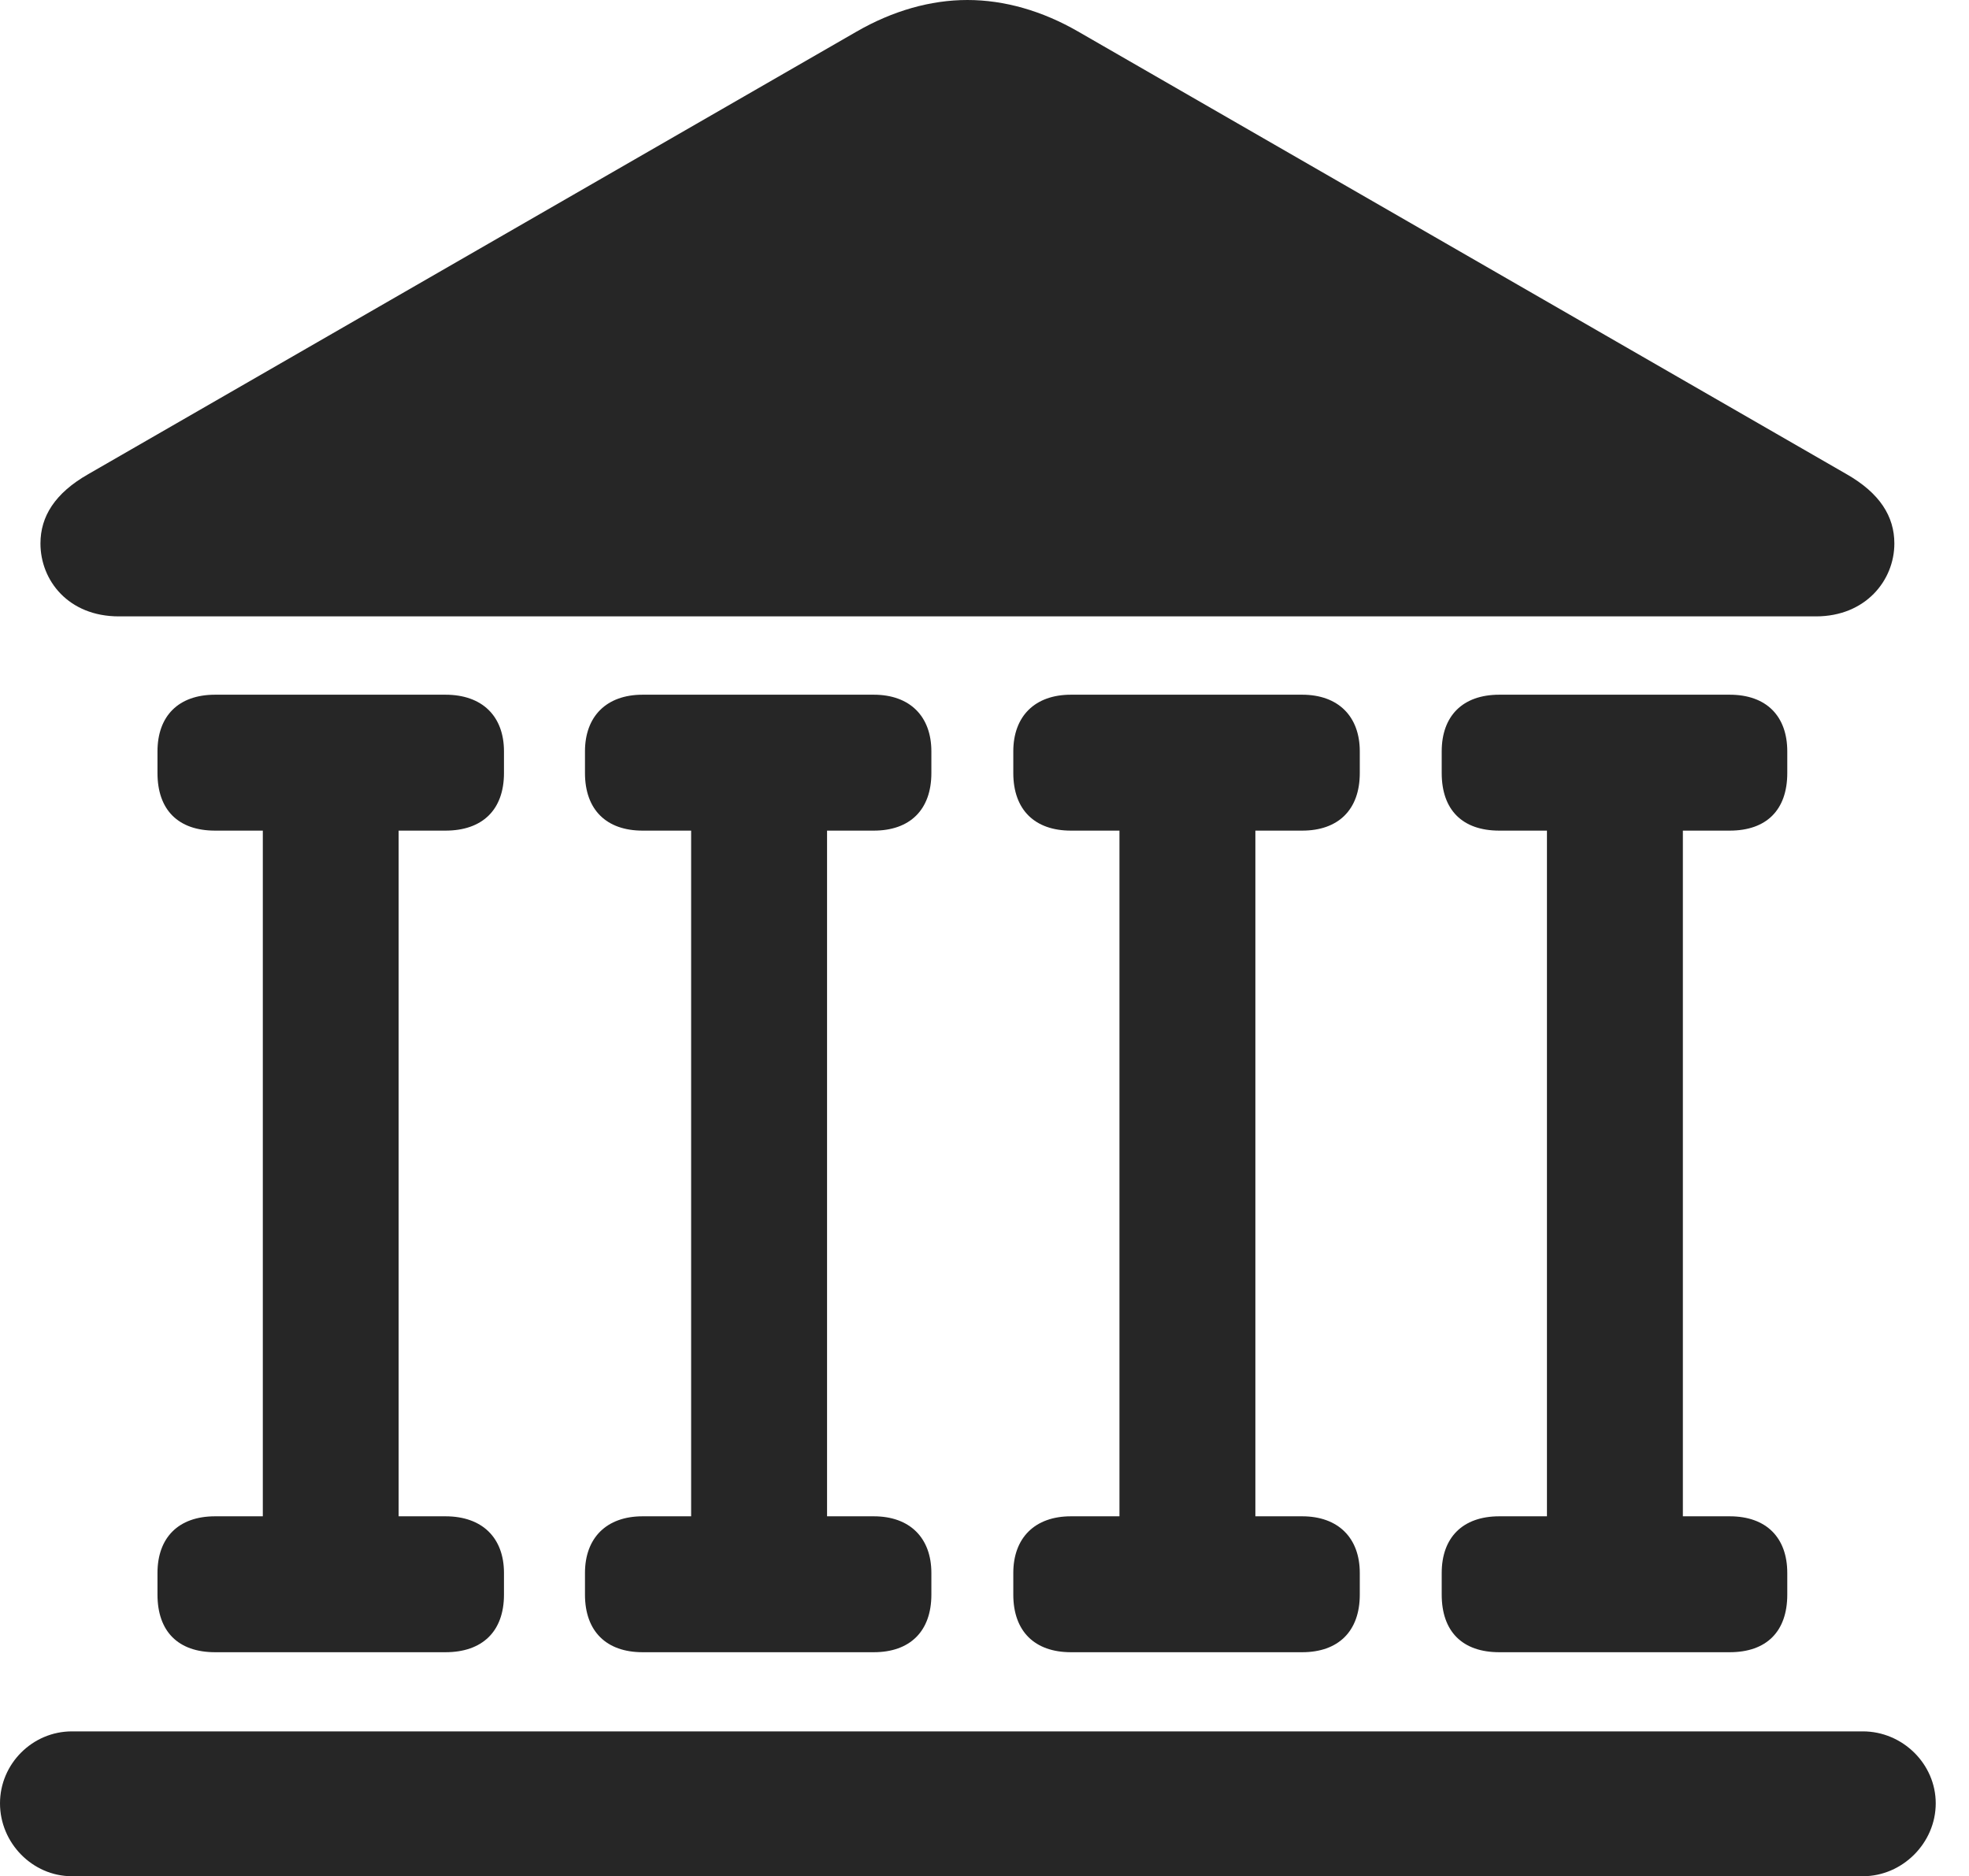 <?xml version="1.0" encoding="UTF-8"?>
<!--Generator: Apple Native CoreSVG 232.5-->
<!DOCTYPE svg
PUBLIC "-//W3C//DTD SVG 1.1//EN"
       "http://www.w3.org/Graphics/SVG/1.1/DTD/svg11.dtd">
<svg version="1.1" xmlns="http://www.w3.org/2000/svg" xmlns:xlink="http://www.w3.org/1999/xlink" width="21.367" height="20.361">
 <g>
  <rect height="20.361" opacity="0" width="21.367" x="0" y="0"/>
  <path d="M0 19.57C0 20 0.352 20.361 0.781 20.361L20.215 20.361C20.645 20.361 21.006 20 21.006 19.57C21.006 19.141 20.645 18.789 20.215 18.789L0.781 18.789C0.352 18.789 0 19.141 0 19.57ZM1.709 8.389C1.709 8.789 1.934 9.014 2.334 9.014L4.834 9.014C5.234 9.014 5.469 8.789 5.469 8.389L5.469 8.154C5.469 7.773 5.234 7.539 4.834 7.539L2.334 7.539C1.934 7.539 1.709 7.773 1.709 8.154ZM2.852 16.738L4.326 16.738L4.326 8.486L2.852 8.486ZM1.709 17.305C1.709 17.705 1.934 17.93 2.334 17.93L4.834 17.93C5.234 17.93 5.469 17.705 5.469 17.305L5.469 17.07C5.469 16.689 5.234 16.455 4.834 16.455L2.334 16.455C1.934 16.455 1.709 16.689 1.709 17.07ZM6.348 8.389C6.348 8.789 6.582 9.014 6.973 9.014L9.482 9.014C9.873 9.014 10.107 8.789 10.107 8.389L10.107 8.154C10.107 7.773 9.873 7.539 9.482 7.539L6.973 7.539C6.582 7.539 6.348 7.773 6.348 8.154ZM7.5 16.738L8.975 16.738L8.975 8.486L7.5 8.486ZM6.348 17.305C6.348 17.705 6.582 17.93 6.973 17.93L9.482 17.93C9.873 17.93 10.107 17.705 10.107 17.305L10.107 17.07C10.107 16.689 9.873 16.455 9.482 16.455L6.973 16.455C6.582 16.455 6.348 16.689 6.348 17.07ZM10.996 8.389C10.996 8.789 11.23 9.014 11.621 9.014L14.131 9.014C14.521 9.014 14.756 8.789 14.756 8.389L14.756 8.154C14.756 7.773 14.521 7.539 14.131 7.539L11.621 7.539C11.23 7.539 10.996 7.773 10.996 8.154ZM12.148 16.738L13.623 16.738L13.623 8.486L12.148 8.486ZM10.996 17.305C10.996 17.705 11.23 17.93 11.621 17.93L14.131 17.93C14.521 17.93 14.756 17.705 14.756 17.305L14.756 17.07C14.756 16.689 14.521 16.455 14.131 16.455L11.621 16.455C11.23 16.455 10.996 16.689 10.996 17.07ZM15.645 8.389C15.645 8.789 15.869 9.014 16.27 9.014L18.77 9.014C19.17 9.014 19.395 8.789 19.395 8.389L19.395 8.154C19.395 7.773 19.17 7.539 18.77 7.539L16.27 7.539C15.869 7.539 15.645 7.773 15.645 8.154ZM16.787 16.738L18.262 16.738L18.262 8.486L16.787 8.486ZM15.645 17.305C15.645 17.705 15.869 17.93 16.27 17.93L18.77 17.93C19.17 17.93 19.395 17.705 19.395 17.305L19.395 17.07C19.395 16.689 19.17 16.455 18.77 16.455L16.27 16.455C15.869 16.455 15.645 16.689 15.645 17.07ZM1.289 6.689L19.707 6.689C20.244 6.689 20.557 6.299 20.557 5.898C20.557 5.605 20.4 5.352 20.039 5.146L11.699 0.342C11.309 0.117 10.898 0 10.498 0C10.098 0 9.688 0.117 9.297 0.342L0.957 5.146C0.596 5.352 0.439 5.605 0.439 5.898C0.439 6.299 0.742 6.689 1.289 6.689Z" fill="#000000" fill-opacity="0.85"/>
 </g>
</svg>
